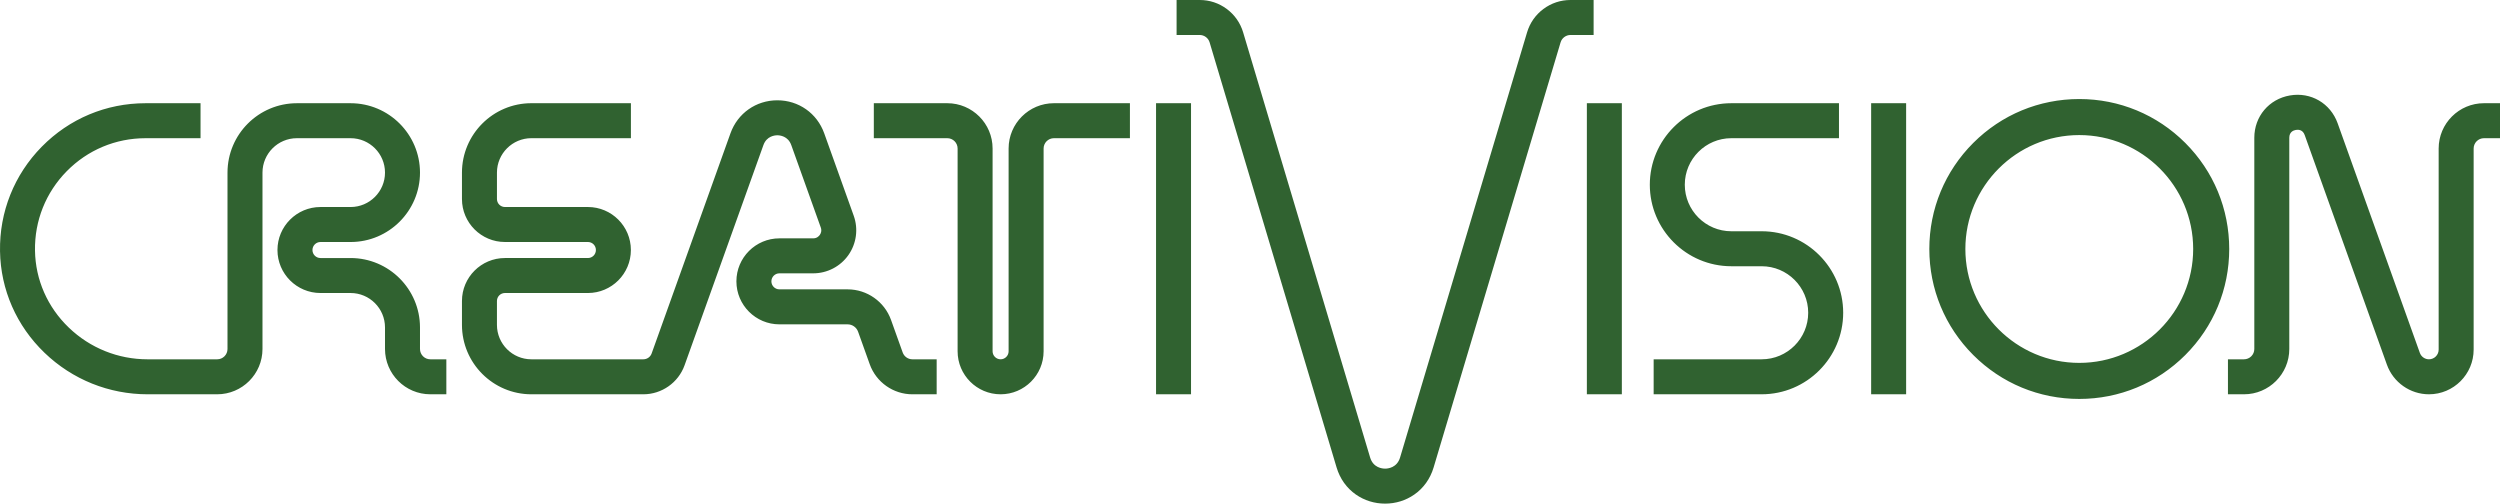 <?xml version="1.0" encoding="utf-8"?>
<svg version="1.1" id="Layer_1" x="0px" y="0px" viewBox="0 0 3839 773.36" style="enable-background:new 0 0 3839 773.36;" xmlns="http://www.w3.org/2000/svg">
  <style type="text/css">
	.st0{fill:none;stroke:#000000;stroke-width:54.1;stroke-miterlimit:10;}
	.st1{fill:none;stroke:#000000;stroke-width:55.74;stroke-miterlimit:10;}
	.st2{fill:#FFEF00;}
	.st3{fill:url(#SVGID_1_);}
	.st4{fill:#306230;}
	.st5{fill:url(#SVGID_2_);}
	.st6{fill:url(#SVGID_3_);}
	.st7{fill:url(#SVGID_4_);}
	.st8{fill:url(#SVGID_5_);}
	.st9{fill:url(#SVGID_6_);}
	.st10{fill:url(#SVGID_7_);}
	.st11{fill:url(#SVGID_8_);}
	.st12{fill:url(#SVGID_9_);}
	.st13{fill:url(#SVGID_10_);}
	.st14{fill:url(#SVGID_11_);}
	.st15{fill:url(#SVGID_12_);}
	.st16{fill:url(#SVGID_13_);}
	.st17{fill:url(#SVGID_14_);}
	.st18{fill:url(#SVGID_15_);}
	.st19{fill:url(#SVGID_16_);}
	.st20{fill:url(#SVGID_17_);}
	.st21{fill:url(#SVGID_18_);}
	.st22{fill:url(#SVGID_19_);}
	.st23{fill:url(#SVGID_20_);}
	.st24{fill:url(#SVGID_21_);}
</style>
  <path class="st3" d="M 644.94 535.91 L 644.94 502.8 C 644.94 444.04 597.14 396.24 538.38 396.24 L 492.11 396.24 C 485.33 396.24 479.81 390.72 479.81 383.94 C 479.81 377.16 485.33 371.63 492.11 371.63 L 538.38 371.63 C 597.14 371.63 644.94 323.83 644.94 265.07 C 644.94 206.31 597.14 158.51 538.38 158.51 L 455.92 158.51 C 397.16 158.51 349.35 206.31 349.35 265.07 L 349.35 535.92 C 349.35 544.65 342.25 551.76 333.51 551.76 L 226.72 551.76 C 181.34 551.76 138.34 534.46 105.65 503.05 C 72.92 471.6 54.48 429.64 53.74 384.91 C 52.97 338.98 70.27 295.68 102.43 262.97 C 134.61 230.25 177.6 212.23 223.48 212.23 L 307.95 212.23 L 307.95 158.51 L 223.48 158.51 C 163.08 158.51 106.49 182.23 64.13 225.3 C 21.79 268.34 -0.98 325.35 0.03 385.79 C 1.02 444.94 25.31 500.33 68.43 541.77 C 111.17 582.85 167.39 605.47 226.72 605.47 L 333.51 605.47 C 371.86 605.47 403.07 574.27 403.07 535.91 L 403.07 265.06 C 403.07 235.92 426.78 212.22 455.91 212.22 L 538.37 212.22 C 567.51 212.22 591.21 235.93 591.21 265.06 C 591.21 294.19 567.5 317.9 538.37 317.9 L 492.1 317.9 C 455.69 317.9 426.07 347.52 426.07 383.93 C 426.07 420.34 455.69 449.95 492.1 449.95 L 538.37 449.95 C 567.51 449.95 591.21 473.66 591.21 502.79 L 591.21 535.9 C 591.21 574.25 622.41 605.46 660.77 605.46 L 685.41 605.46 L 685.41 551.74 L 660.77 551.74 C 652.04 551.75 644.94 544.64 644.94 535.91 Z M 1548.82 228.05 L 1548.82 539.44 C 1548.82 546.22 1543.3 551.74 1536.52 551.74 C 1529.74 551.74 1524.22 546.22 1524.22 539.44 L 1524.22 228.05 C 1524.22 189.7 1493.02 158.49 1454.66 158.49 L 1341.84 158.49 L 1341.84 212.21 L 1454.66 212.21 C 1463.39 212.21 1470.5 219.31 1470.5 228.05 L 1470.5 539.44 C 1470.5 575.85 1500.12 605.47 1536.53 605.47 C 1572.94 605.47 1602.56 575.85 1602.56 539.44 L 1602.56 228.05 C 1602.56 219.32 1609.66 212.21 1618.4 212.21 L 1735.11 212.21 L 1735.11 158.49 L 1618.4 158.49 C 1580.02 158.49 1548.82 189.7 1548.82 228.05 Z M 2873.33 605.47 L 2927.05 605.47 L 2927.05 158.49 L 2873.33 158.49 L 2873.33 605.47 Z M 1775.22 605.47 L 1828.94 605.47 L 1828.94 158.49 L 1775.22 158.49 L 1775.22 605.47 Z M 2436.79 605.47 L 2490.51 605.47 L 2490.51 158.49 L 2436.79 158.49 L 2436.79 605.47 Z M 1386.16 541.25 L 1368.27 491.28 C 1358.21 463.2 1331.42 444.33 1301.59 444.33 L 1196.85 444.33 C 1190.07 444.33 1184.55 438.81 1184.55 432.03 C 1184.55 425.25 1190.07 419.73 1196.85 419.73 L 1248.76 419.73 C 1270.24 419.73 1290.45 409.25 1302.81 391.68 C 1315.17 374.11 1318.24 351.56 1311 331.34 L 1265.66 204.69 C 1254.64 173.91 1226.39 154.02 1193.69 154.02 C 1160.99 154.02 1132.74 173.91 1121.72 204.69 L 1000.66 542.78 C 998.74 548.15 993.62 551.75 987.92 551.75 L 815.96 551.75 C 786.82 551.75 763.11 528.04 763.11 498.9 L 763.11 462.19 C 763.11 455.44 768.6 449.95 775.34 449.95 L 902.82 449.95 C 939.19 449.95 968.78 420.36 968.78 383.99 L 968.78 383.85 C 968.78 347.48 939.19 317.89 902.82 317.89 L 775.35 317.89 C 768.6 317.89 763.12 312.4 763.12 305.65 L 763.12 265.05 C 763.12 235.91 786.83 212.2 815.97 212.2 L 968.83 212.2 L 968.83 158.48 L 815.96 158.48 C 757.2 158.48 709.39 206.29 709.39 265.05 L 709.39 305.65 C 709.39 342.02 738.98 371.61 775.35 371.61 L 902.83 371.61 C 909.58 371.61 915.06 377.1 915.06 383.85 L 915.06 384 C 915.06 390.75 909.57 396.23 902.83 396.23 L 775.35 396.23 C 738.98 396.23 709.39 425.82 709.39 462.19 L 709.39 498.9 C 709.39 557.66 757.2 605.47 815.96 605.47 L 987.92 605.47 C 1016.25 605.47 1041.69 587.55 1051.24 560.89 L 1172.3 222.8 C 1177.3 208.83 1189.94 207.74 1193.69 207.74 C 1197.44 207.74 1210.08 208.83 1215.08 222.8 L 1260.42 349.44 C 1262.31 354.7 1260.27 358.78 1258.89 360.75 C 1257.51 362.71 1254.36 366.01 1248.76 366.01 L 1196.85 366.01 C 1160.44 366.01 1130.82 395.63 1130.82 432.03 C 1130.82 468.44 1160.44 498.06 1196.85 498.06 L 1301.59 498.06 C 1308.79 498.06 1315.26 502.62 1317.69 509.4 L 1335.58 559.37 C 1345.45 586.95 1371.77 605.48 1401.07 605.48 L 1438.34 605.48 L 1438.34 551.76 L 1401.07 551.76 C 1394.4 551.75 1388.41 547.53 1386.16 541.25 Z M 2447.16 0 L 2411.63 0 C 2396.54 0 2382.17 4.76 2370.08 13.78 C 2357.98 22.79 2349.3 35.2 2344.99 49.65 L 2149.97 702.5 C 2145.22 718.4 2131.16 719.64 2126.96 719.64 C 2122.76 719.64 2108.7 718.4 2103.95 702.5 L 1908.95 49.65 C 1904.63 35.19 1895.95 22.79 1883.86 13.78 C 1871.76 4.76 1857.39 0 1842.3 0 L 1806.77 0 L 1806.77 53.72 L 1842.3 53.72 C 1849.25 53.72 1855.49 58.37 1857.47 65.02 L 2052.48 717.87 C 2057.64 735.14 2067.9 749.52 2082.16 759.46 C 2095.21 768.55 2110.7 773.36 2126.96 773.36 C 2143.21 773.36 2158.71 768.55 2171.76 759.46 C 2186.02 749.53 2196.28 735.15 2201.44 717.87 L 2396.45 65.02 C 2398.44 58.36 2404.68 53.72 2411.62 53.72 L 2447.15 53.72 L 2447.15 0 L 2447.16 0 Z M 2705.22 355.12 L 2658.62 355.12 C 2619.22 355.12 2587.17 323.07 2587.17 283.67 C 2587.17 244.27 2619.22 212.22 2658.62 212.22 L 2823.93 212.22 L 2823.93 158.5 L 2658.62 158.5 C 2589.6 158.5 2533.45 214.65 2533.45 283.67 C 2533.45 352.69 2589.6 408.84 2658.62 408.84 L 2705.22 408.84 C 2744.62 408.84 2776.67 440.89 2776.67 480.29 C 2776.67 519.69 2744.62 551.74 2705.22 551.74 L 2539.34 551.74 L 2539.34 605.46 L 2705.22 605.46 C 2774.24 605.46 2830.39 549.31 2830.39 480.29 C 2830.39 411.27 2774.24 355.12 2705.22 355.12 Z M 3355.75 219.52 C 3312.26 176.03 3254.44 152.08 3192.93 152.08 C 3131.42 152.08 3073.6 176.03 3030.11 219.52 C 2986.62 263.01 2962.67 320.83 2962.67 382.34 C 2962.67 443.85 2986.62 501.67 3030.11 545.16 C 3073.6 588.65 3131.42 612.6 3192.93 612.6 C 3254.44 612.6 3312.26 588.65 3355.75 545.16 C 3399.24 501.67 3423.19 443.85 3423.19 382.34 C 3423.19 320.83 3399.24 263.01 3355.75 219.52 Z M 3192.93 557.24 C 3096.48 557.24 3018.02 478.78 3018.02 382.33 C 3018.02 285.88 3096.48 207.42 3192.93 207.42 C 3289.38 207.42 3367.84 285.88 3367.84 382.33 C 3367.84 478.78 3289.37 557.24 3192.93 557.24 Z M 3814.36 158.49 C 3776.01 158.49 3744.8 189.69 3744.8 228.05 L 3744.8 536.86 C 3744.8 545.07 3738.12 551.74 3729.92 551.74 C 3723.65 551.74 3718.02 547.77 3715.91 541.87 L 3589.68 189.3 C 3578.67 158.56 3548.53 140.99 3516.35 146.58 C 3484.18 152.16 3461.72 178.87 3461.72 211.52 L 3461.72 535.91 C 3461.72 544.64 3454.62 551.75 3445.88 551.75 L 3421.24 551.75 L 3421.24 605.47 L 3445.88 605.47 C 3484.23 605.47 3515.44 574.27 3515.44 535.91 L 3515.44 211.52 C 3515.44 202.6 3521.77 200.17 3525.54 199.51 C 3529.31 198.85 3536.09 199.01 3539.1 207.41 L 3665.34 559.99 C 3675.08 587.19 3701.04 605.47 3729.93 605.47 C 3767.76 605.47 3798.53 574.69 3798.53 536.87 L 3798.53 228.05 C 3798.53 219.32 3805.63 212.21 3814.37 212.21 L 3839 212.21 L 3839 158.49 L 3814.36 158.49 Z" style="fill: rgb(48, 98, 48);"/>
</svg>